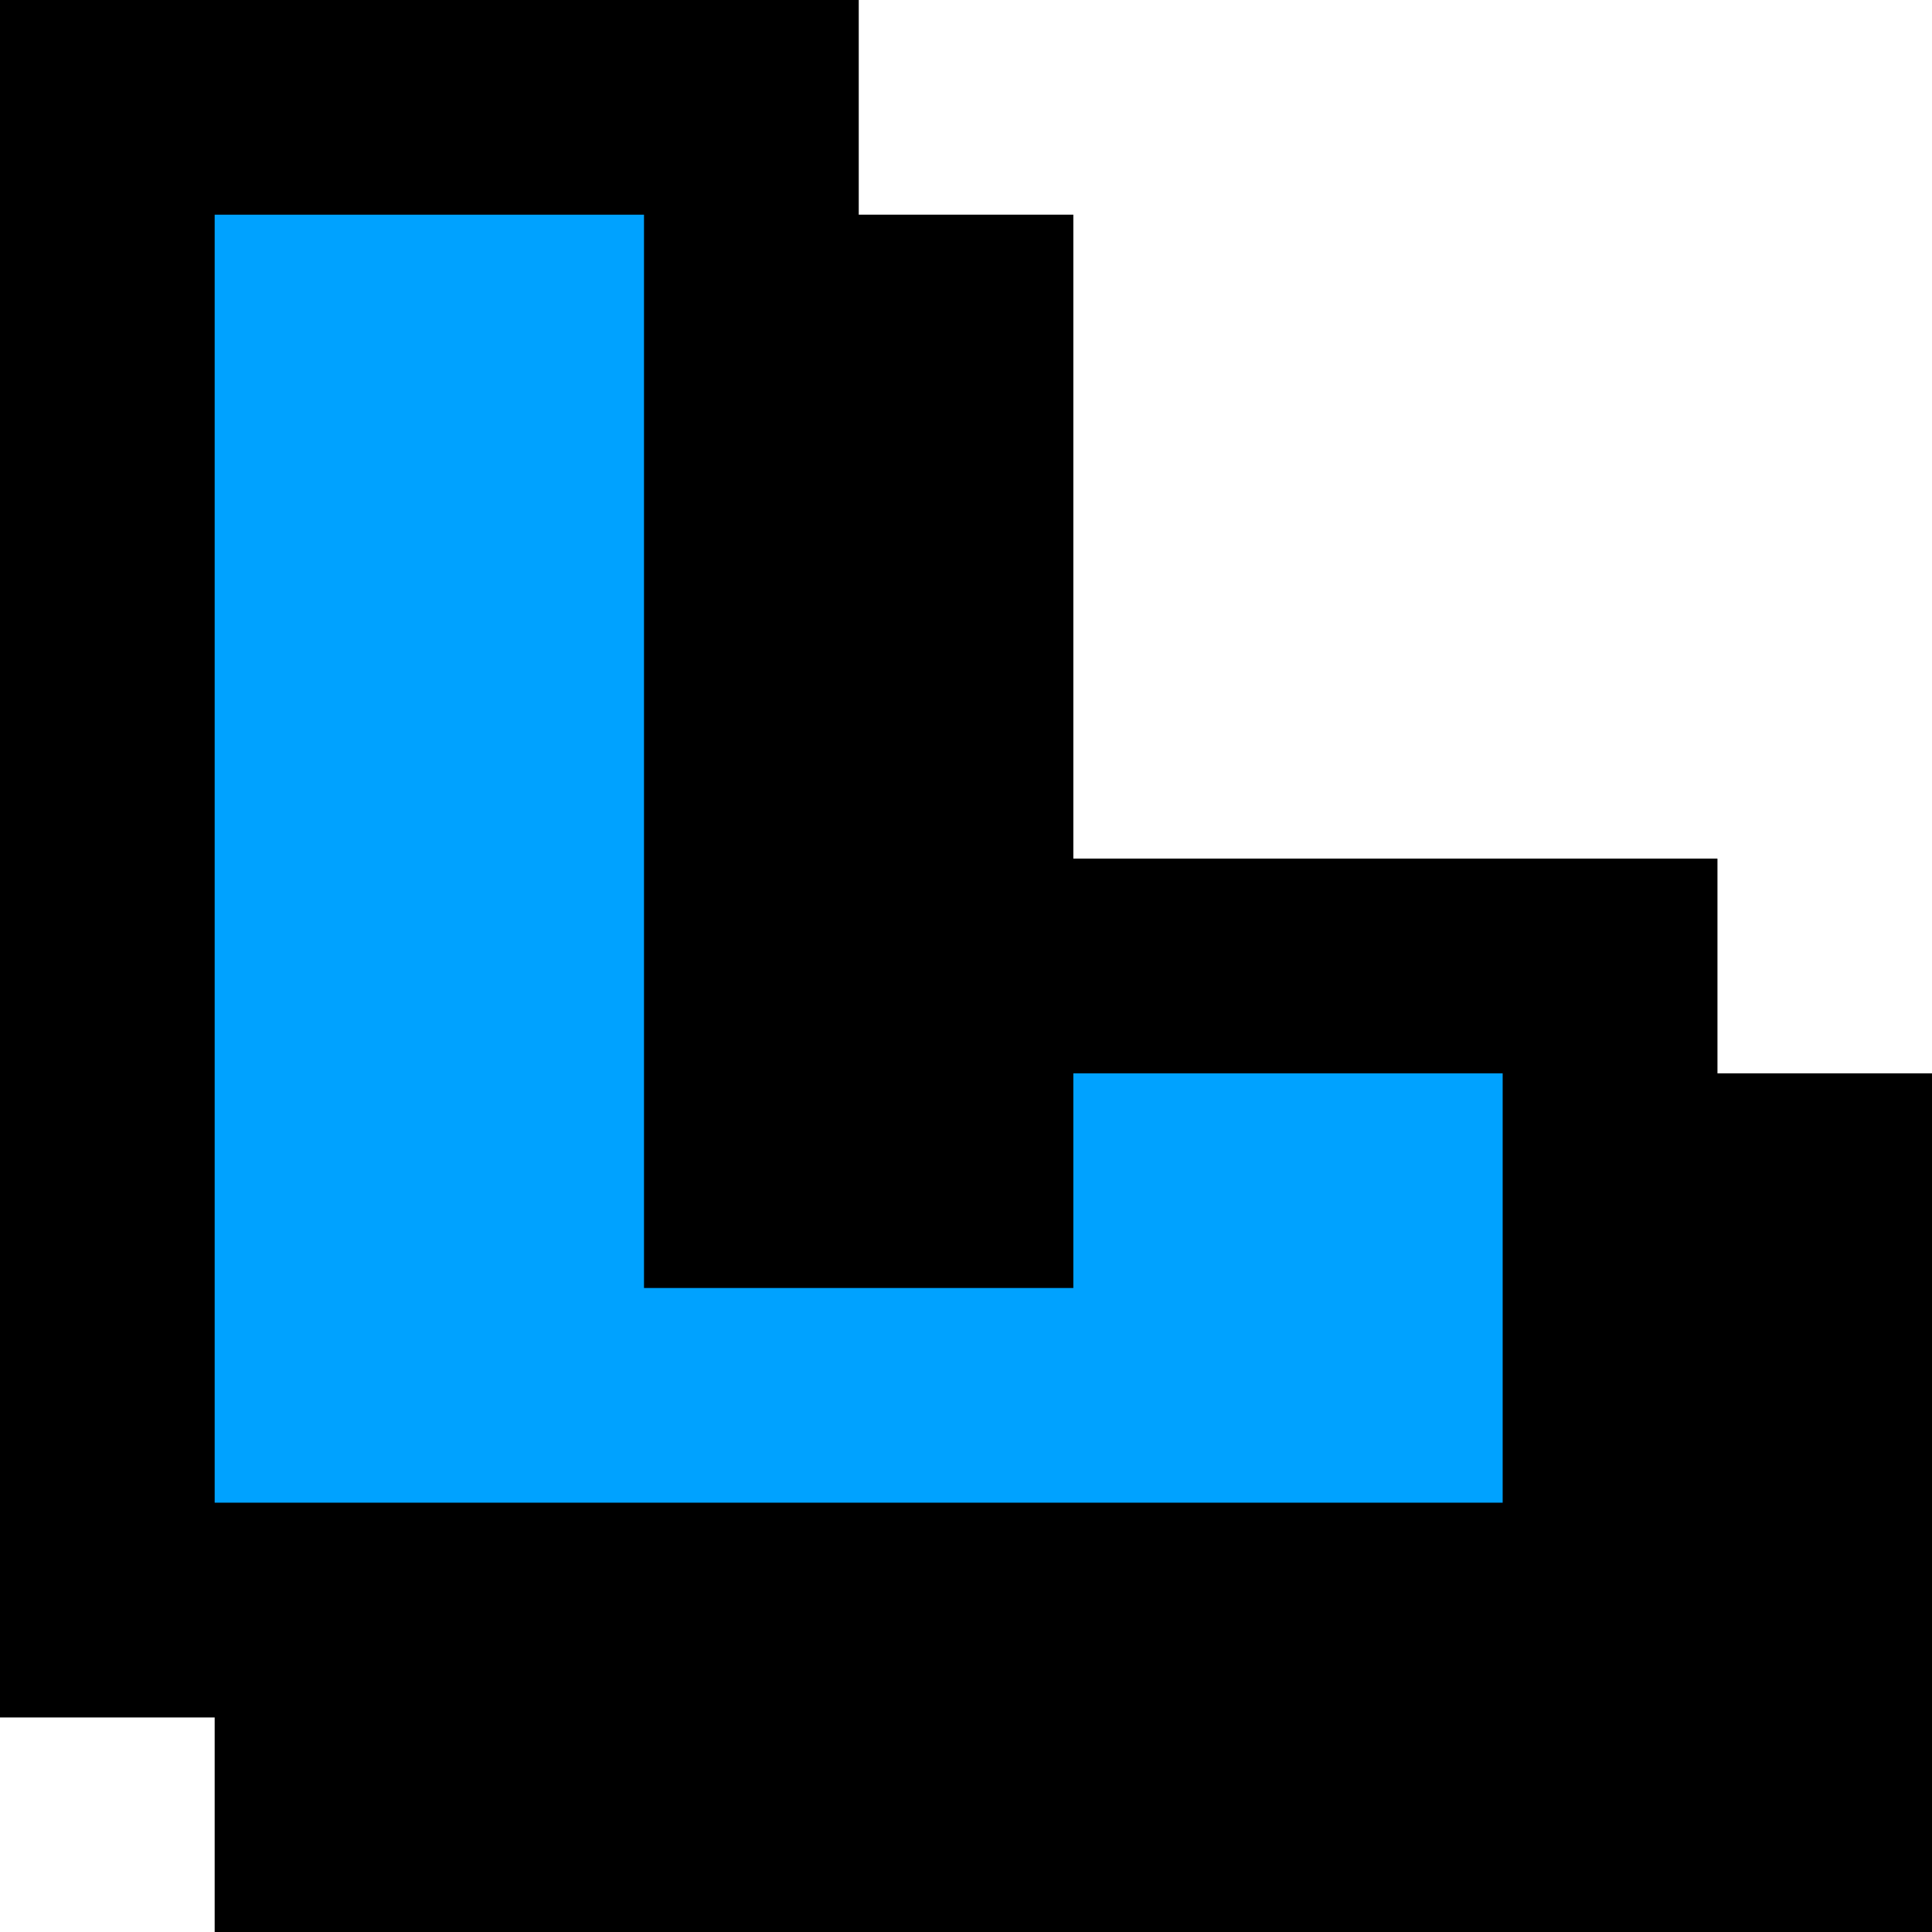 <?xml version="1.0" encoding="UTF-8"?>
<svg width="90px" height="90px" viewBox="0 0 90 90" xmlns="http://www.w3.org/2000/svg" xmlns:xlink="http://www.w3.org/1999/xlink" version="1.1">
 <!-- Generated by Pixelmator Pro 1.4.1 -->
 <path id="path" d="M0 0 L40 0 40 10 50 10 50 40 80 40 80 50 90 50 90 90 10 90 10 80 0 80 0 0 Z" fill="#000000" fill-opacity="1" stroke="none"/>
 <path id="path-1" d="M0 0 L40 0 40 40 80 40 80 80 0 80 Z" fill="#000000" fill-opacity="1" stroke="none"/>
 <path id="path-2" d="M70 70 C70 70 10 70 10 70 L10 10 30 10 30 60 50 60 50 50 70 50 Z" fill="#00a2ff" fill-opacity="1" stroke="none"/>
</svg>
